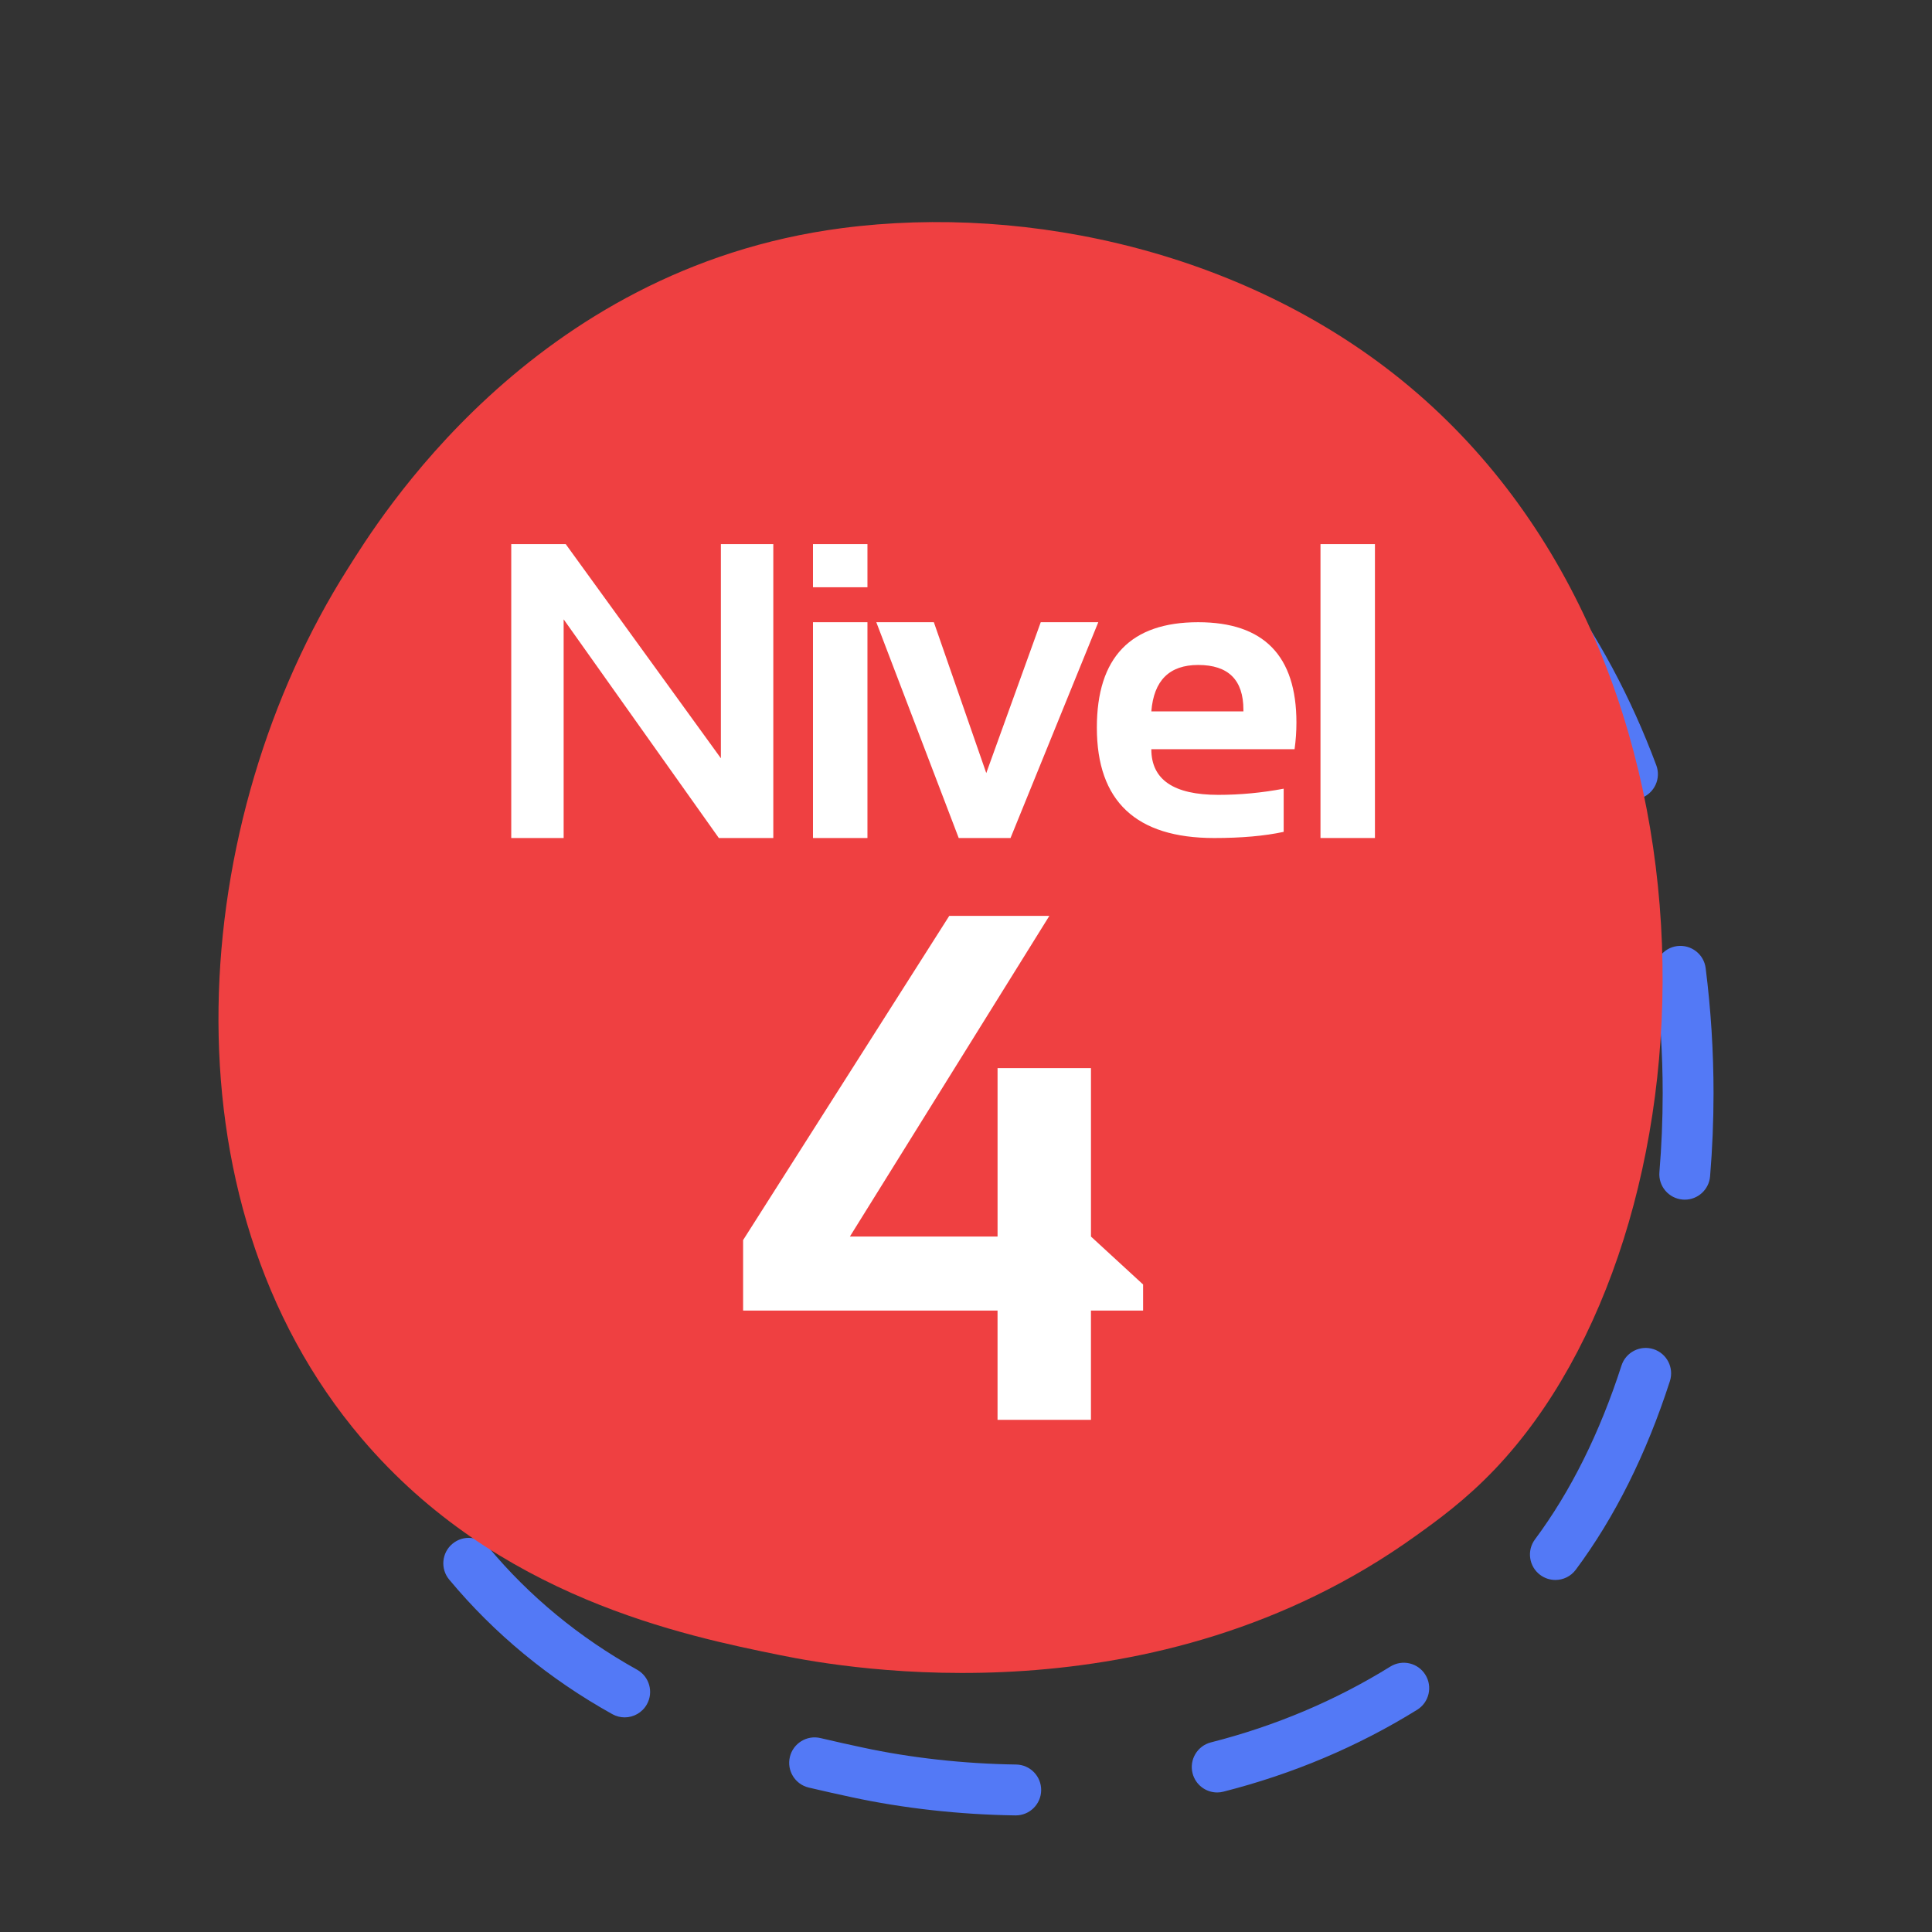 <?xml version="1.0" encoding="utf-8"?>
<!-- Generator: Adobe Illustrator 24.3.0, SVG Export Plug-In . SVG Version: 6.00 Build 0)  -->
<svg version="1.1" id="Capa_1" xmlns="http://www.w3.org/2000/svg" xmlns:xlink="http://www.w3.org/1999/xlink" x="0px" y="0px"
	 viewBox="0 0 1080 1080" style="enable-background:new 0 0 1080 1080;" xml:space="preserve">
<rect x="0" y="0" width="1080" height="1080" fill="#333333" stroke="none"/>
<style type="text/css">
	.st0{fill:#FFFFFF;}
	.st1{fill:#5379F6;}
	.st2{fill:#EF4041;}
</style>
<g>
	<path class="st1" d="M567.8,1014.82c-0.06,0-0.13,0-0.2,0c-31.17-0.44-62.83-3.97-91.56-10.18c-7.13-1.54-15.19-3.29-23.96-5.38
		c-7.64-1.82-12.36-9.49-10.53-17.13c1.82-7.63,9.52-12.35,17.12-10.53c8.57,2.04,16.43,3.74,23.39,5.24
		c26.91,5.82,56.63,9.12,85.95,9.54c7.85,0.11,14.12,6.57,14.01,14.42C581.91,1008.59,575.56,1014.82,567.8,1014.82z M680.42,1002
		c-6.35,0-12.13-4.29-13.77-10.72c-1.93-7.61,2.67-15.34,10.27-17.28c36.01-9.16,69.75-23.42,100.3-42.38
		c6.65-4.13,15.43-2.1,19.57,4.58c4.14,6.67,2.09,15.43-4.58,19.57c-33.01,20.49-69.44,35.9-108.27,45.77
		C682.76,1001.86,681.57,1002,680.42,1002z M349.19,960.02c-2.34,0-4.71-0.58-6.9-1.8c-35.34-19.67-66.02-44.97-91.19-75.23
		c-5.02-6.03-4.19-15,1.84-20.02c6.04-5.03,15-4.2,20.02,1.84c22.91,27.54,50.88,50.61,83.16,68.56c6.86,3.82,9.33,12.48,5.51,19.33
		C359.02,957.38,354.18,960.02,349.19,960.02z M869.47,883.21c-2.95,0-5.93-0.92-8.48-2.81c-6.3-4.69-7.61-13.59-2.92-19.89
		c19.92-26.77,36.19-59.45,48.35-97.16c2.41-7.47,10.45-11.57,17.89-9.17c7.48,2.41,11.58,10.42,9.17,17.89
		c-13.12,40.68-30.82,76.14-52.6,105.41C878.09,881.23,873.81,883.21,869.47,883.21z M206.3,789.72c-5.82,0-11.28-3.6-13.37-9.39
		c-12.85-35.59-20.72-74.26-23.41-114.91c-0.52-7.83,5.41-14.6,13.25-15.12c7.53-0.58,14.6,5.4,15.12,13.24
		c2.51,38,9.84,74.04,21.79,107.13c2.67,7.39-1.17,15.53-8.55,18.2C209.53,789.45,207.91,789.72,206.3,789.72z M941.8,670.62
		c-0.4,0-0.8-0.01-1.19-0.05c-7.83-0.65-13.64-7.52-12.99-15.34c1.21-14.47,1.82-29.28,1.83-44c0-22.27-1.41-44.64-4.19-66.47
		c-0.99-7.79,4.52-14.91,12.31-15.9c7.79-0.95,14.91,4.52,15.9,12.3c2.92,23.02,4.41,46.59,4.41,70.07
		c-0.01,15.51-0.66,31.1-1.93,46.35C955.33,665.01,949.11,670.62,941.8,670.62z M189.69,565.43c-0.79,0-1.57-0.06-2.38-0.2
		c-7.74-1.3-12.96-8.63-11.66-16.37c6.52-38.75,17.24-76.49,31.87-112.16c2.98-7.26,11.26-10.73,18.55-7.76
		c7.27,2.98,10.74,11.28,7.76,18.55c-13.83,33.72-23.97,69.42-30.13,106.08C202.53,560.52,196.5,565.43,189.69,565.43z
		 M912.56,446.97c-5.77,0-11.19-3.53-13.32-9.25c-13.25-35.52-30.62-67.94-51.64-96.36c-4.66-6.32-3.33-15.22,2.98-19.88
		c6.3-4.67,15.22-3.34,19.88,2.98c22.59,30.56,41.24,65.32,55.42,103.33c2.75,7.36-0.99,15.54-8.35,18.29
		C915.89,446.68,914.21,446.97,912.56,446.97z M275.66,357.09c-2.86,0-5.75-0.86-8.26-2.65c-6.39-4.56-7.87-13.44-3.3-19.83
		c23.66-33.09,50.6-61.89,80.1-85.59l1.09-0.8c6.57-4.31,15.64-2.65,19.94,3.91c4.3,6.53,2.76,15.15-3.74,19.47
		c-27.27,22-52.25,48.76-74.25,79.54C284.46,355.02,280.09,357.09,275.66,357.09z M778.01,268.12c-2.8,0-5.64-0.82-8.11-2.55
		c-29.45-20.49-62.42-36.46-97.98-47.46c-7.5-2.32-11.7-10.28-9.38-17.78c2.32-7.49,10.28-11.69,17.78-9.38
		c38.37,11.87,73.97,29.13,105.81,51.3c6.45,4.48,8.03,13.34,3.55,19.79C786.92,265.99,782.5,268.12,778.01,268.12z M452.43,218.77
		c-5.9,0-11.4-3.7-13.44-9.58c-2.56-7.42,1.38-15.52,8.8-18.08c19.82-6.84,40.48-11.79,61.41-14.7c16.93-2.36,34.42-3.55,51.98-3.55
		l3.14,0.01c7.85,0.07,14.16,6.5,14.09,14.35c-0.07,7.81-6.42,14.09-14.22,14.09c-0.05,0-0.08,0-0.13,0l-2.88-0.01
		c-16.26,0-32.43,1.1-48.07,3.28c-19.1,2.65-37.95,7.16-56.05,13.41C455.53,218.52,453.97,218.77,452.43,218.77z"/>
</g>
<g>
	<path class="st2" d="M835.83,821.11c-16.58,17.45-32.26,28.71-44.65,37.6c-145.67,104.52-318.04,74.05-354.67,66.61
		c-54.09-10.99-158.66-32.22-234.26-121.13c-114.37-134.5-96.56-346.4-7.85-486.28c16.23-25.59,101.95-167.6,276.17-190.37
		c105.44-13.78,228.34,14.02,317.35,88.58C974.75,372.65,961.45,688.86,835.83,821.11z"/>
</g>
<g>
	<g>
		<path class="st0" d="M285.79,468.46V304.16h30.45l86.74,119.72V304.16h29.3v164.29h-30.45l-86.75-122.24v122.24H285.79z"/>
	</g>
	<g>
		<path class="st0" d="M484.91,304.16v24.12h-30.45v-24.12H484.91z M484.91,347.82v120.64h-30.45V347.82H484.91z"/>
	</g>
	<g>
		<path class="st0" d="M489.86,347.82h32.17l29.3,84.33l30.45-84.33h32.17l-49.06,120.64h-28.96L489.86,347.82z"/>
	</g>
	<g>
		<path class="st0" d="M669.79,347.82c36.61,0,54.92,18.69,54.92,56.07c0,4.98-0.34,9.95-1.04,14.93H643.6
			c0,17.01,12.48,25.51,37.45,25.51c12.17,0,24.35-1.15,36.53-3.45v24.13c-10.64,2.3-23.59,3.45-38.83,3.45
			c-43.73,0-65.6-20.56-65.6-61.7C613.15,367.47,632.03,347.82,669.79,347.82z M643.6,397.68h51.47v-0.92
			c0-16.7-8.42-25.04-25.28-25.04C653.71,371.72,644.98,380.37,643.6,397.68z"/>
	</g>
	<g>
		<path class="st0" d="M768.6,304.16v164.29h-30.44V304.16H768.6z"/>
	</g>
</g>
<g>
	<g>
		<path class="st0" d="M609.85,793.69h-52.22v-61.07H415.4v-39.4l115.25-181.25h55.95L475.09,691.24h82.55v-94.17h52.22v94.17
			L639,718.04v14.58h-29.15V793.69z"/>
	</g>
</g>
</svg>

